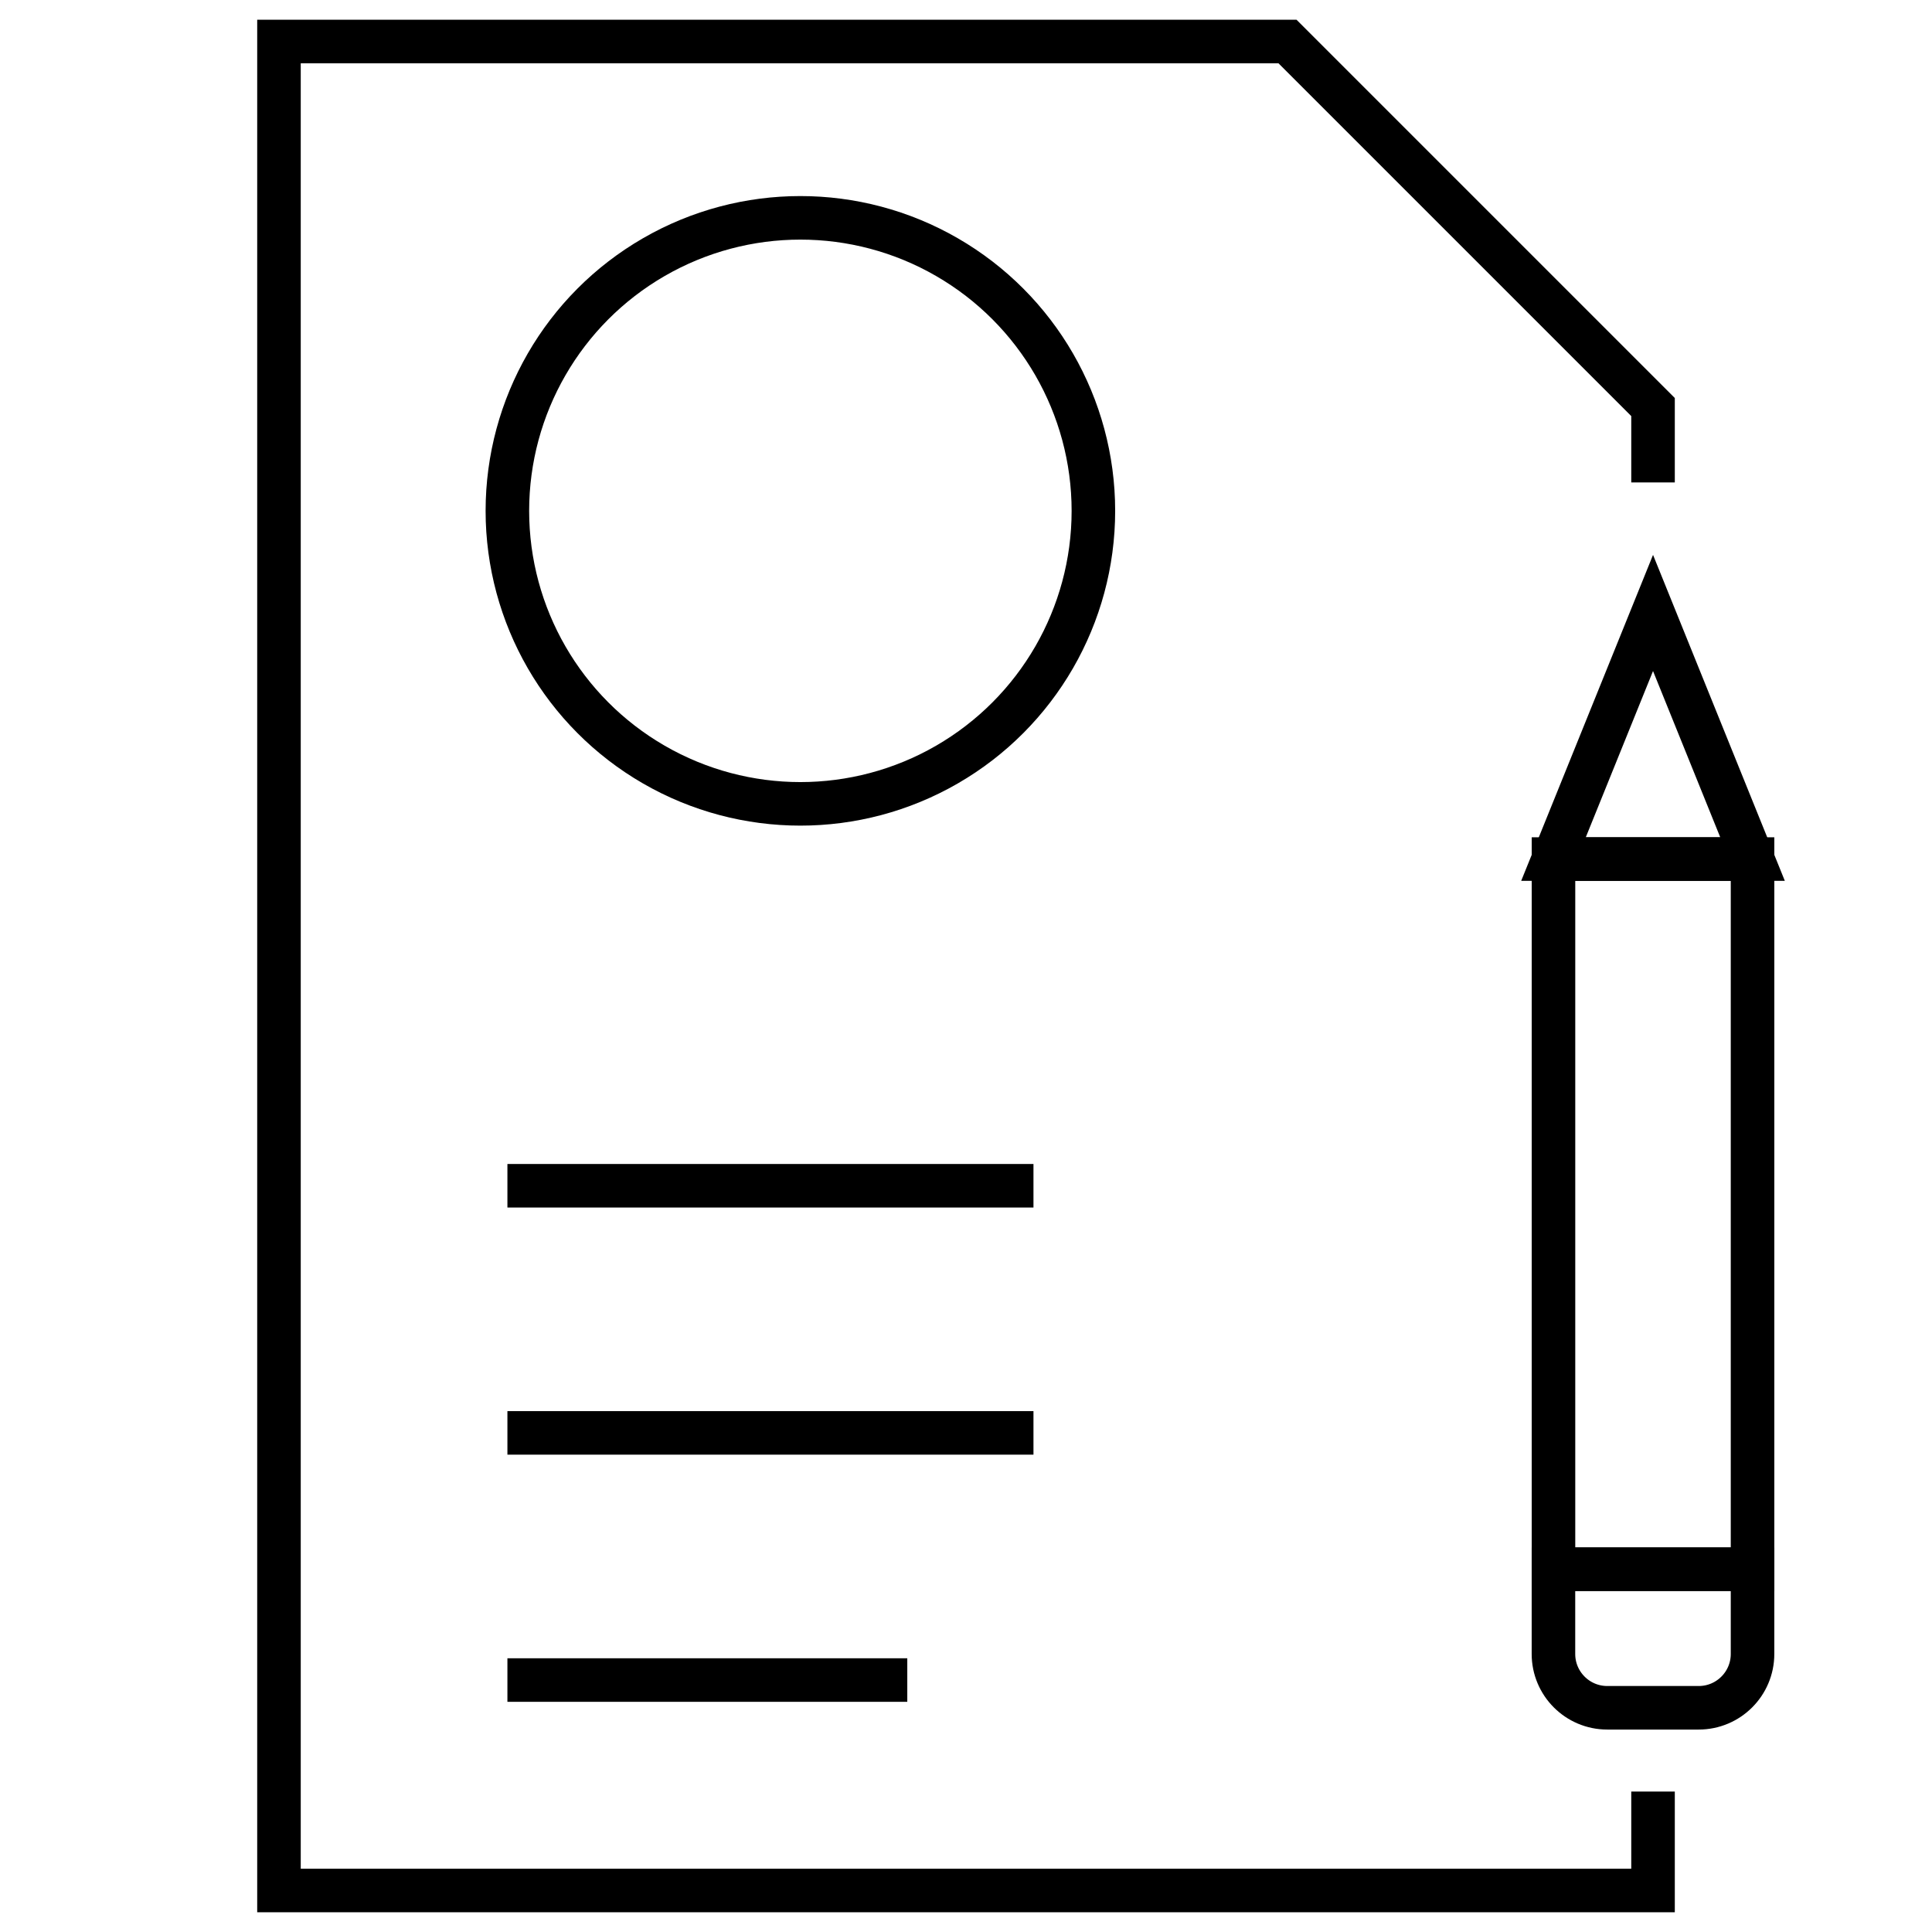 <?xml version="1.0" encoding="UTF-8"?>
<svg xmlns="http://www.w3.org/2000/svg" id="Layer_1" viewBox="0 0 512 512">
  <defs>
    <style>.cls-221{fill:none;stroke:#000;stroke-miterlimit:10;stroke-width:11.54px;}</style>
  </defs>
  <line class="cls-221" x1="134.47" y1="379.73" x2="273.88" y2="379.73"></line>
  <line class="cls-221" x1="134.47" y1="314.24" x2="273.88" y2="314.24"></line>
  <line class="cls-221" x1="134.47" y1="445.23" x2="240.44" y2="445.23"></line>
  <polyline class="cls-221" points="438.07 474.78 438.07 501 73.93 501 73.93 11 341.2 11 438.07 107.87 438.07 127.85"></polyline>
  <rect class="cls-221" x="411.69" y="227.66" width="52.75" height="188.2"></rect>
  <path class="cls-221" d="M411.69,415.86h52.75v22.46c0,7.87-6.39,14.26-14.26,14.26h-24.24c-7.87,0-14.26-6.39-14.26-14.26v-22.46h0Z"></path>
  <polygon class="cls-221" points="464.44 227.66 411.69 227.66 438.07 162.44 464.44 227.66"></polygon>
  <circle class="cls-221" cx="212.11" cy="135.38" r="77.65"></circle>
</svg>
